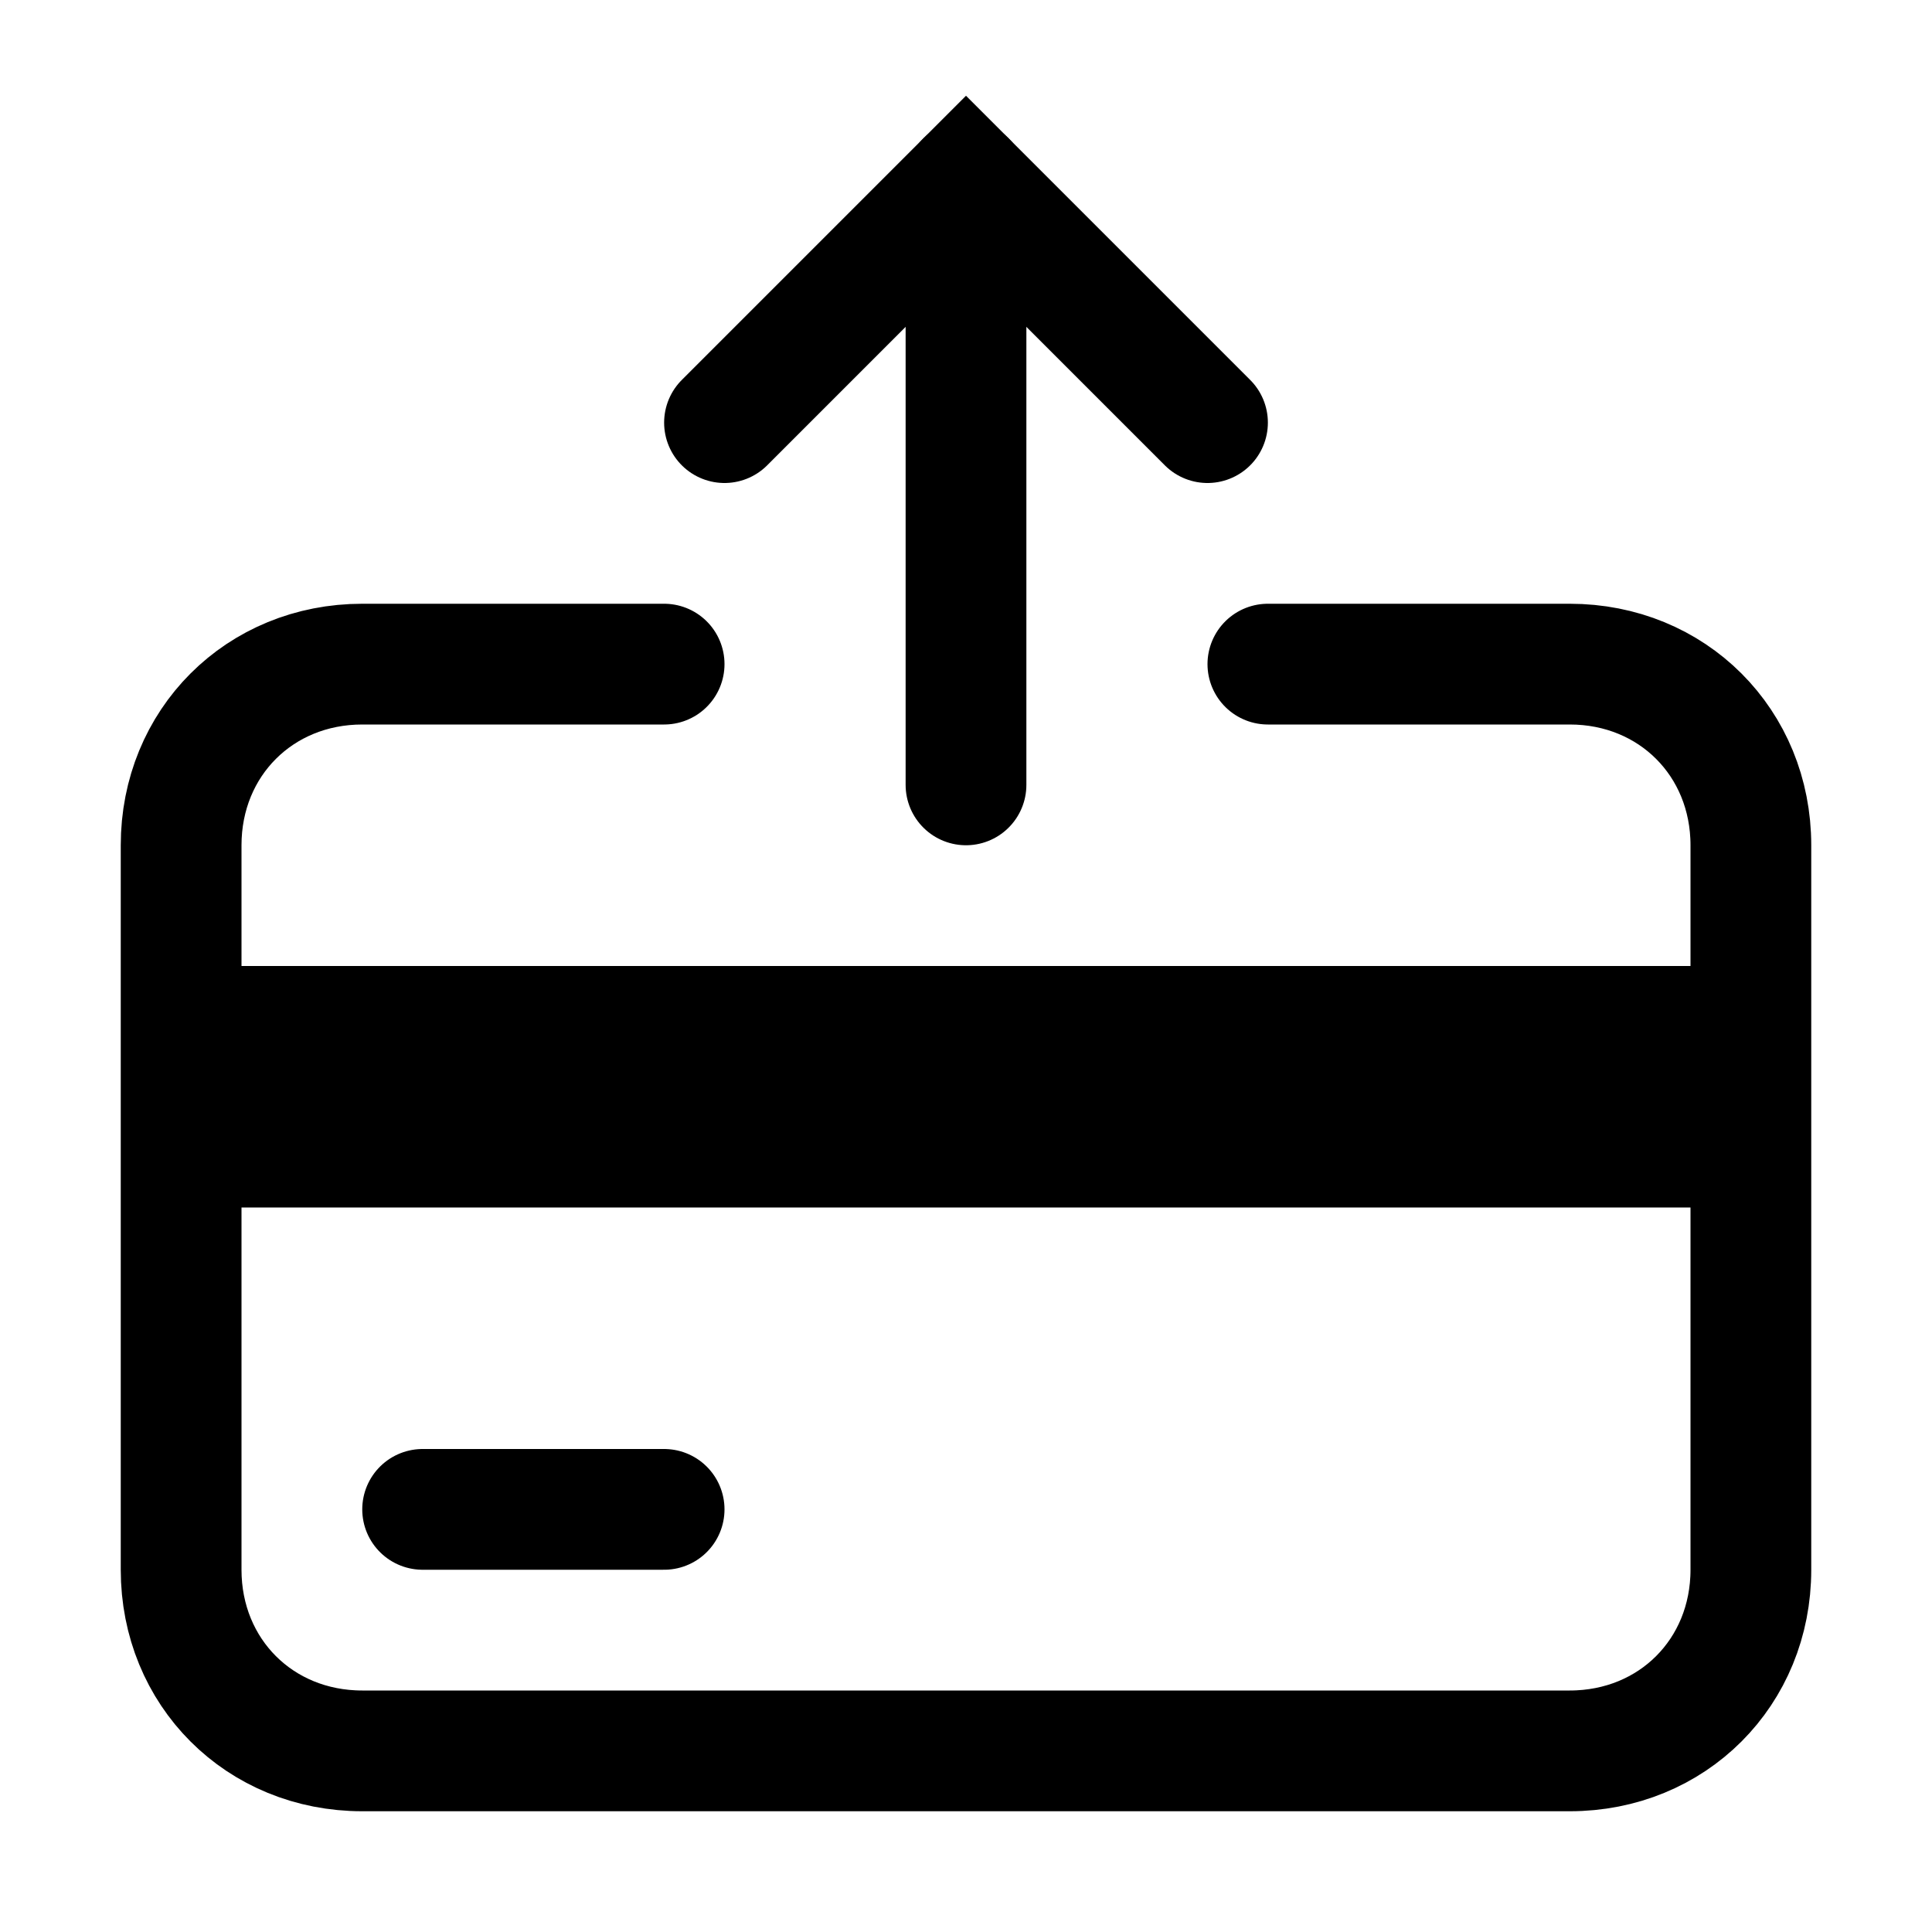 <svg width="32" height="32" viewBox="0 0 32 32" fill="none" xmlns="http://www.w3.org/2000/svg">
<path d="M12 7L16 3L20 7" stroke="black" stroke-width="2" stroke-miterlimit="10" stroke-linecap="round"/>
<path d="M16 13V3" stroke="black" stroke-width="2" stroke-miterlimit="10" stroke-linecap="round"/>
<path d="M21 11H26C27.7 11 29 12.3 29 14V26C29 27.7 27.7 29 26 29H6C4.3 29 3 27.7 3 26V14C3 12.3 4.3 11 6 11H11" stroke="black" stroke-width="2" stroke-miterlimit="10" stroke-linecap="round"/>
<path d="M3 17H29" stroke="black" stroke-width="2" stroke-miterlimit="10"/>
<path d="M3 18H29" stroke="black" stroke-width="2" stroke-miterlimit="10"/>
<path d="M3 19H29" stroke="black" stroke-width="2" stroke-miterlimit="10"/>
<path d="M7 25H11" stroke="black" stroke-width="2" stroke-miterlimit="10" stroke-linecap="round"/>
</svg>
